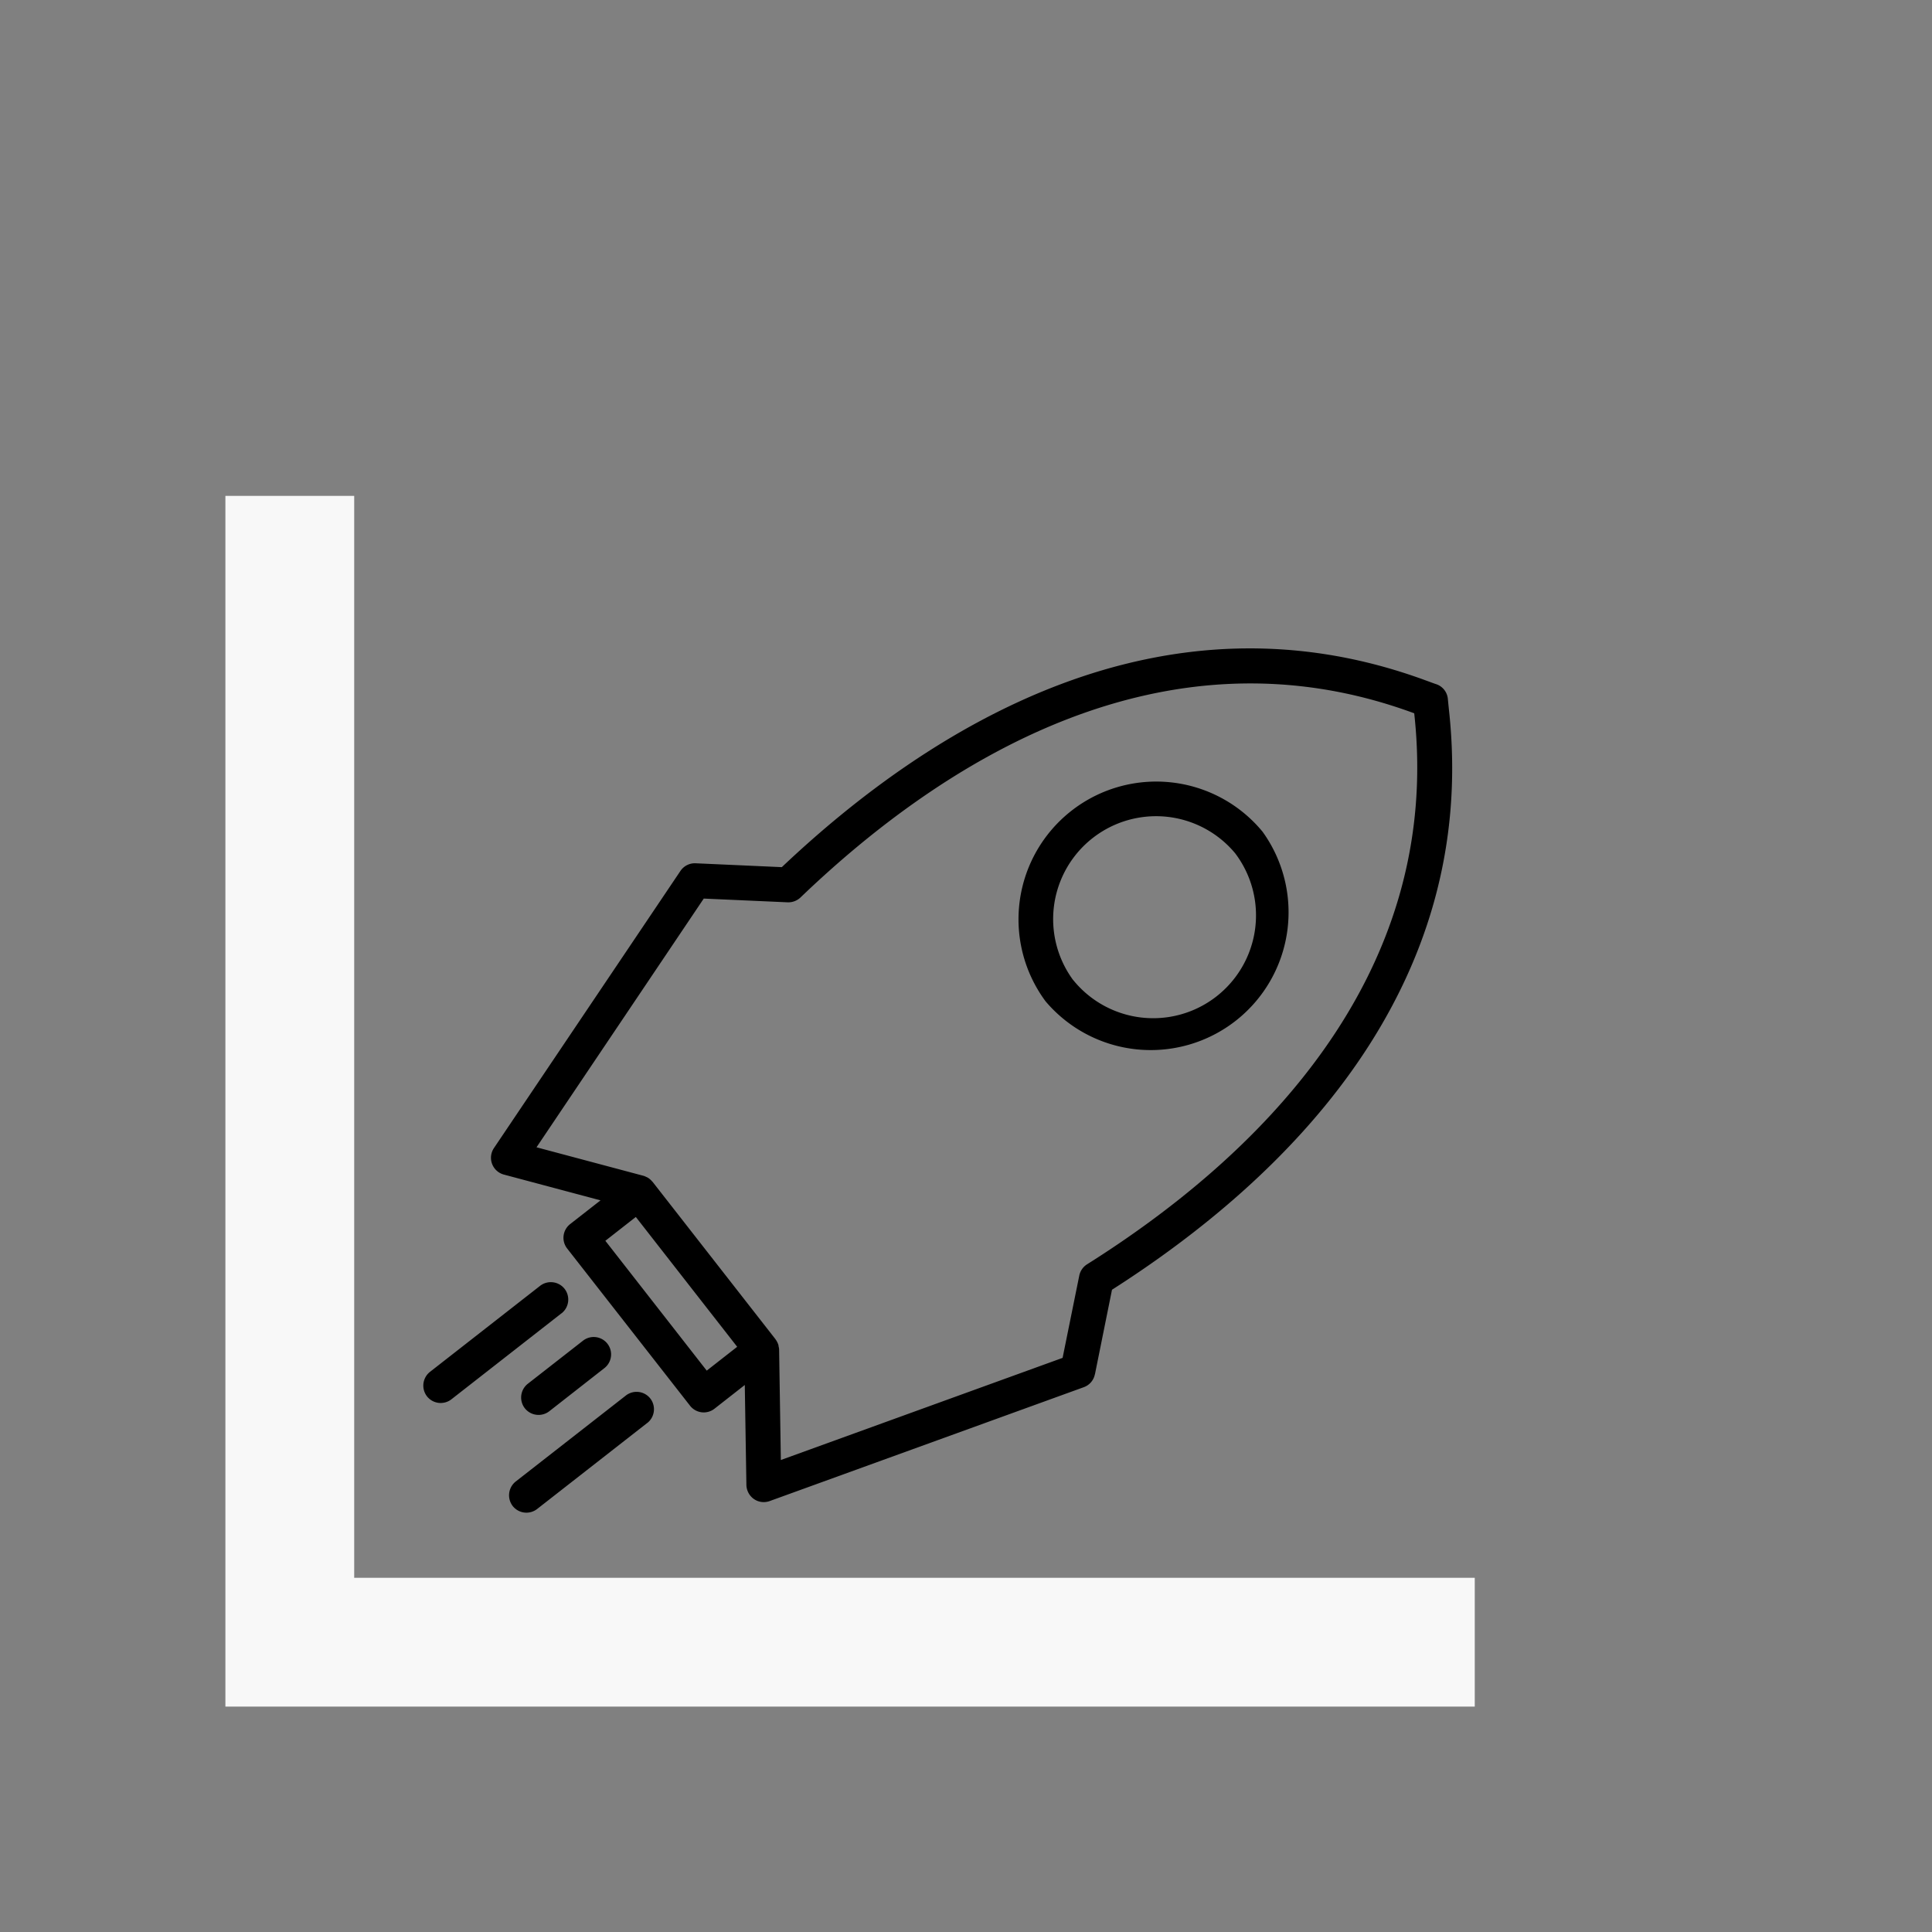 <svg xmlns="http://www.w3.org/2000/svg" viewBox="0 0 30 30"><rect x="0" y="0" width="30" height="30" fill="#808080" stroke="none"/><g fill="{currentColor}" fill-rule="evenodd"><path stroke="#f8f8f8" stroke-linecap="square" stroke-width="2" d="M4.5 8.7v16.8m17.4 0H4.5"/><path fill="{currentColor}" fill-rule="nonzero" d="M19.606 12.916a2.139 2.139 0 00-3.37 2.633 2.14 2.14 0 003.37-2.633zm-2.944 2.3a1.598 1.598 0 012.517-1.967 1.597 1.597 0 01-2.516 1.967zm.34 6.125l.265-1.314c2.679-1.71 5.716-4.646 5.231-9.015l-.015-.15a.267.267 0 00-.187-.24c-.035-.011-.083-.03-.142-.051-4.122-1.527-7.706.709-10.014 2.894l-1.338-.06a.27.27 0 00-.237.12L7.67 17.827a.27.27 0 00.155.412l1.5.4-.471.368a.27.27 0 00-.047.38l1.908 2.441a.27.27 0 00.38.046l.47-.368.025 1.553a.275.275 0 00.117.218c.072.05.163.061.246.031l4.874-1.767a.268.268 0 00.174-.2zM9.4 19.267l.473-.37 1.574 2.016-.473.37L9.4 19.267zm2.725 3.404l-.027-1.717c0-.018-.005-.035-.009-.052 0-.006 0-.011-.002-.017a.3.3 0 00-.042-.084l-.005-.008-1.907-2.442-.007-.006a.265.265 0 00-.072-.061l-.015-.007c-.016-.007-.032-.016-.05-.02l-1.658-.442 2.597-3.862 1.302.058a.275.275 0 00.2-.075c2.19-2.102 5.622-4.304 9.53-2.86.457 4.142-2.51 6.939-5.08 8.556a.272.272 0 00-.121.175l-.259 1.278-4.375 1.586zm-2.74-1.427l-.856.67a.272.272 0 01-.38-.047.272.272 0 01.047-.38l.857-.669a.27.27 0 11.332.426zm-.665-.852l-1.71 1.336a.271.271 0 01-.38-.046.272.272 0 01.047-.38l1.71-1.336a.272.272 0 01.38.047.272.272 0 01-.047.38zm1.33 1.704l-1.71 1.336a.271.271 0 01-.379-.047.273.273 0 01.047-.38l1.71-1.335a.271.271 0 01.38.046.272.272 0 01-.047.38z"/></g></svg>
